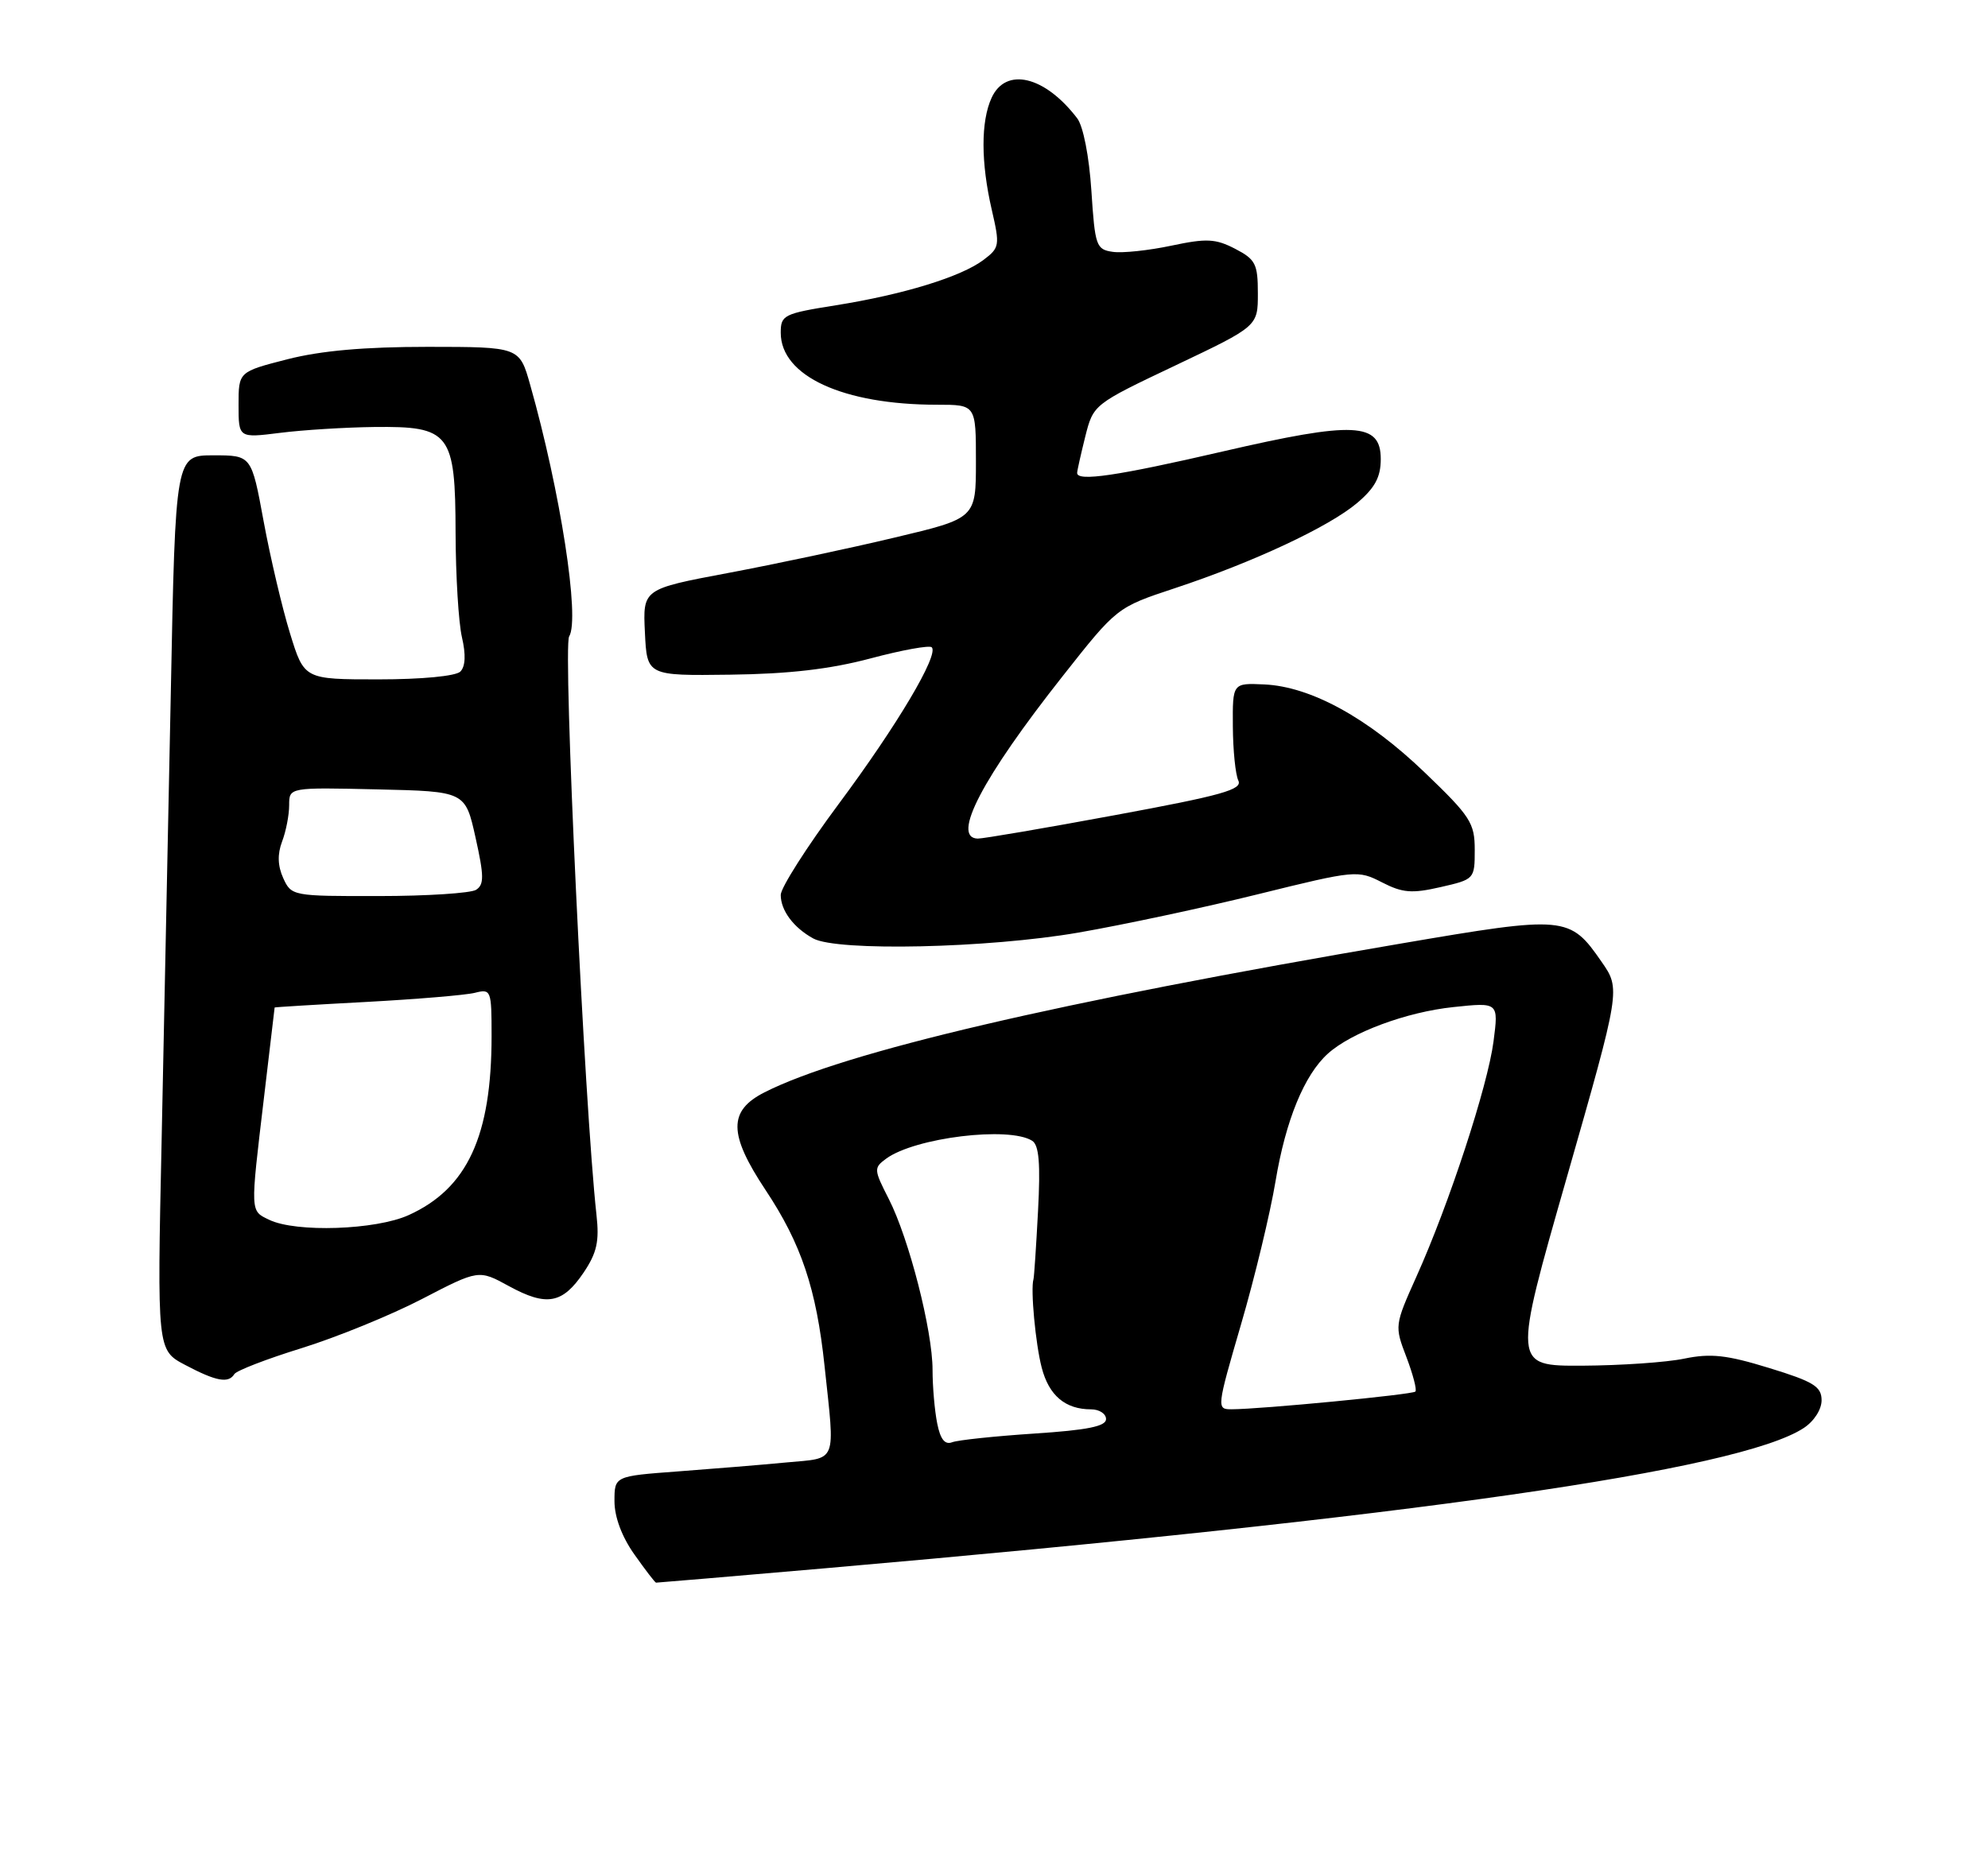 <?xml version="1.0" encoding="UTF-8" standalone="no"?>
<!DOCTYPE svg PUBLIC "-//W3C//DTD SVG 1.1//EN" "http://www.w3.org/Graphics/SVG/1.1/DTD/svg11.dtd" >
<svg xmlns="http://www.w3.org/2000/svg" xmlns:xlink="http://www.w3.org/1999/xlink" version="1.1" viewBox="0 0 275 256">
 <g >
 <path fill="currentColor"
d=" M 114.25 216.98 C 195.15 209.94 240.59 203.43 249.50 197.59 C 250.94 196.65 251.99 195.01 251.98 193.73 C 251.97 191.84 250.86 191.16 244.73 189.28 C 238.85 187.47 236.66 187.23 233.00 187.98 C 230.53 188.50 224.17 188.93 218.89 188.96 C 209.27 189.00 209.27 189.00 216.73 162.93 C 224.18 136.87 224.18 136.87 221.55 133.08 C 217.14 126.71 216.57 126.66 193.80 130.55 C 146.31 138.64 116.72 145.57 105.75 151.14 C 100.73 153.69 100.76 156.91 105.89 164.64 C 110.84 172.09 112.93 178.32 114.06 189.00 C 115.52 202.69 115.92 201.68 108.75 202.35 C 105.31 202.68 98.56 203.23 93.75 203.59 C 85.00 204.24 85.00 204.24 85.00 207.71 C 85.00 209.89 86.02 212.63 87.75 215.07 C 89.26 217.21 90.61 218.97 90.75 218.98 C 90.89 218.99 101.47 218.09 114.25 216.98 Z  M 32.42 190.12 C 32.72 189.64 36.91 188.02 41.73 186.53 C 46.55 185.03 54.04 181.98 58.36 179.74 C 66.22 175.66 66.22 175.66 70.40 177.95 C 75.62 180.80 77.81 180.40 80.73 176.08 C 82.57 173.34 82.92 171.76 82.51 168.08 C 80.86 153.21 77.84 89.48 78.73 88.06 C 80.25 85.63 77.52 68.00 73.34 53.25 C 71.86 48.00 71.86 48.00 59.18 47.99 C 50.40 47.99 44.42 48.52 39.75 49.71 C 33.00 51.44 33.00 51.44 33.00 56.02 C 33.00 60.61 33.00 60.61 38.75 59.89 C 41.91 59.49 47.76 59.13 51.75 59.08 C 62.28 58.96 62.99 59.89 63.02 73.75 C 63.04 79.66 63.43 86.15 63.90 88.17 C 64.46 90.57 64.38 92.22 63.68 92.92 C 63.05 93.55 58.34 94.00 52.34 94.00 C 42.08 94.00 42.08 94.00 40.12 87.64 C 39.04 84.14 37.40 77.17 36.47 72.14 C 34.79 63.00 34.79 63.00 29.53 63.00 C 24.27 63.00 24.27 63.00 23.63 95.75 C 23.27 113.76 22.70 141.62 22.36 157.66 C 21.73 186.81 21.73 186.81 25.62 188.86 C 29.91 191.13 31.61 191.44 32.42 190.12 Z  M 149.15 129.04 C 155.39 127.96 166.63 125.56 174.13 123.70 C 187.49 120.40 187.83 120.37 191.16 122.08 C 194.02 123.55 195.31 123.65 199.28 122.74 C 203.96 121.67 204.00 121.63 204.00 117.59 C 204.00 113.87 203.42 112.96 197.08 106.88 C 189.24 99.34 181.34 95.00 174.90 94.70 C 170.50 94.50 170.50 94.50 170.54 100.50 C 170.56 103.80 170.90 107.17 171.30 108.00 C 171.90 109.25 169.04 110.05 154.26 112.78 C 144.49 114.59 135.94 116.05 135.25 116.03 C 131.55 115.94 135.88 107.64 147.00 93.55 C 154.50 84.04 154.50 84.04 162.50 81.39 C 173.37 77.79 183.83 72.90 187.75 69.58 C 190.20 67.50 191.00 66.01 191.00 63.52 C 191.00 58.43 187.35 58.25 169.08 62.48 C 154.56 65.84 149.00 66.66 149.00 65.44 C 149.00 65.14 149.51 62.88 150.12 60.42 C 151.25 55.95 151.25 55.95 162.62 50.55 C 174.00 45.14 174.00 45.14 174.00 40.60 C 174.00 36.51 173.68 35.89 170.85 34.42 C 168.14 33.02 166.90 32.96 162.04 33.99 C 158.93 34.65 155.29 35.04 153.95 34.85 C 151.63 34.52 151.47 34.06 150.97 26.37 C 150.66 21.63 149.84 17.46 149.01 16.37 C 144.53 10.50 139.13 9.22 137.16 13.55 C 135.67 16.81 135.68 22.48 137.19 29.02 C 138.33 33.96 138.28 34.28 136.05 35.96 C 132.95 38.30 124.98 40.75 115.62 42.24 C 108.40 43.39 108.00 43.59 108.00 46.04 C 108.00 52.03 116.62 56.00 129.64 56.00 C 135.00 56.00 135.00 56.00 135.00 63.85 C 135.00 71.71 135.00 71.71 123.75 74.38 C 117.56 75.86 107.20 78.06 100.71 79.28 C 88.92 81.50 88.92 81.50 89.21 87.50 C 89.50 93.50 89.50 93.50 101.00 93.35 C 109.13 93.25 114.82 92.59 120.42 91.10 C 124.77 89.94 128.58 89.25 128.89 89.56 C 129.91 90.58 124.11 100.36 116.00 111.26 C 111.60 117.18 108.00 122.84 108.00 123.82 C 108.00 125.98 109.77 128.35 112.50 129.85 C 115.82 131.66 136.64 131.20 149.15 129.04 Z  M 129.64 196.93 C 129.29 195.18 129.00 191.85 129.00 189.53 C 129.00 184.11 125.74 171.37 122.95 165.90 C 120.86 161.81 120.85 161.59 122.59 160.31 C 126.57 157.40 139.58 155.81 142.78 157.84 C 143.73 158.44 143.94 160.99 143.59 167.58 C 143.33 172.49 143.05 176.72 142.96 177.00 C 142.54 178.37 143.24 185.94 144.10 189.23 C 145.10 193.09 147.36 195.00 150.93 195.00 C 152.07 195.00 153.00 195.61 153.00 196.35 C 153.00 197.35 150.42 197.87 143.08 198.35 C 137.63 198.71 132.51 199.25 131.72 199.55 C 130.71 199.94 130.08 199.16 129.64 196.93 Z  M 171.67 183.25 C 173.56 176.79 175.71 167.86 176.45 163.41 C 177.85 155.01 180.42 148.73 183.68 145.79 C 186.93 142.85 194.56 140.02 201.06 139.34 C 207.30 138.68 207.30 138.68 206.60 144.09 C 205.80 150.25 200.47 166.55 195.94 176.62 C 192.91 183.38 192.90 183.46 194.55 187.77 C 195.46 190.17 196.02 192.31 195.79 192.54 C 195.38 192.96 174.44 194.98 170.37 194.99 C 168.28 195.00 168.30 194.82 171.67 183.25 Z  M 37.25 168.78 C 34.59 167.50 34.61 167.92 36.50 152.00 C 37.32 145.12 37.99 139.46 37.99 139.40 C 38.00 139.35 43.70 139.00 50.68 138.63 C 57.65 138.25 64.40 137.69 65.68 137.37 C 67.93 136.80 68.00 136.98 68.00 143.34 C 68.00 157.19 64.65 164.44 56.54 168.12 C 51.99 170.19 40.95 170.56 37.25 168.78 Z  M 39.18 121.50 C 38.41 119.80 38.36 118.19 39.02 116.44 C 39.56 115.03 40.00 112.76 40.00 111.40 C 40.00 108.94 40.00 108.94 52.18 109.22 C 64.36 109.50 64.36 109.50 65.78 115.88 C 66.97 121.22 66.98 122.40 65.85 123.12 C 65.11 123.58 59.06 123.98 52.41 123.98 C 40.48 124.00 40.31 123.97 39.18 121.50 Z "/>
</g>
</svg>